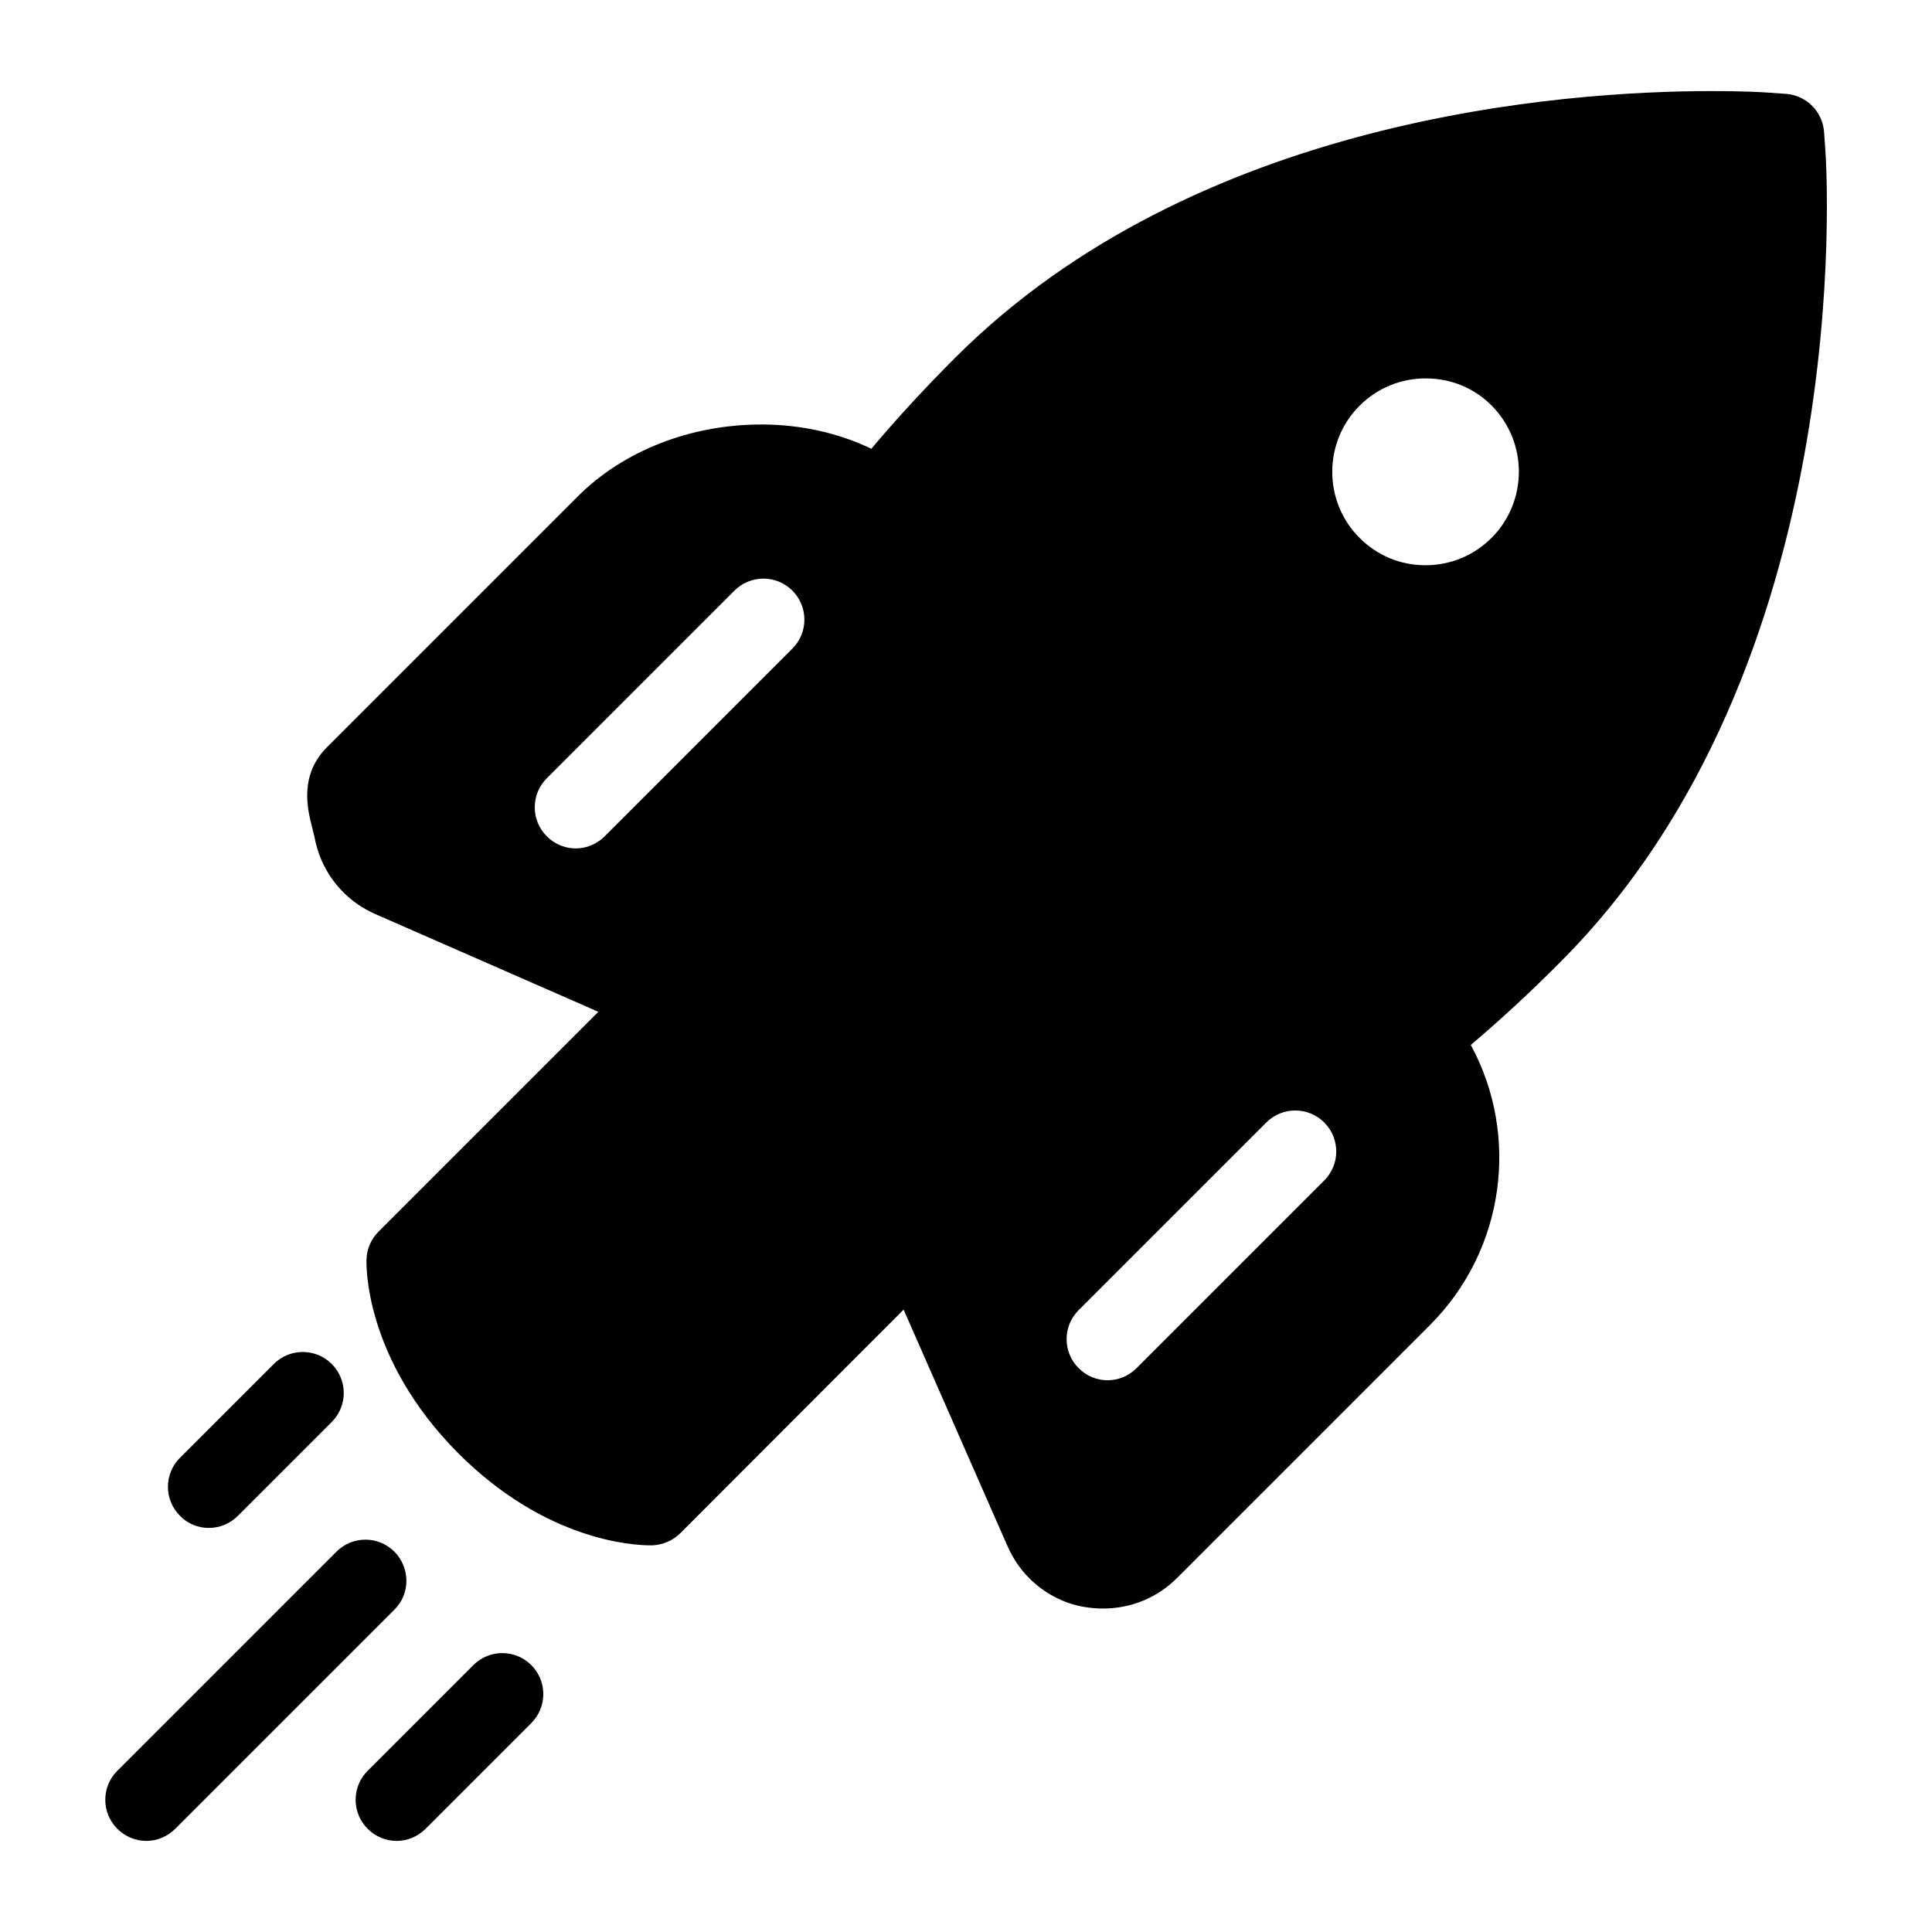 <?xml version="1.0" encoding="utf-8"?>
<!-- Generator: Adobe Illustrator 26.3.1, SVG Export Plug-In . SVG Version: 6.00 Build 0)  -->
<svg version="1.1" id="Layer_1" xmlns="http://www.w3.org/2000/svg" xmlns:xlink="http://www.w3.org/1999/xlink" x="0px" y="0px"
	 viewBox="0 0 700 700" style="enable-background:new 0 0 700 700;" xml:space="preserve">
<path d="M142.9,562.2c-5.8-5.8-15.2-5.8-21,0l-79.4,79.4c-5.8,5.8-5.8,15.2,0,21c2.9,2.9,6.7,4.4,10.5,4.4c3.8,0,7.6-1.5,10.5-4.4
	l79.4-79.4C148.7,577.5,148.7,568.1,142.9,562.2L142.9,562.2z M171.5,603.3l-38.3,38.3c-5.8,5.8-5.8,15.2,0,21
	c2.9,2.9,6.7,4.4,10.5,4.4s7.6-1.5,10.5-4.4l38.3-38.3c5.8-5.8,5.8-15.2,0-21C186.7,597.5,177.3,597.5,171.5,603.3L171.5,603.3z
	 M661.4,55.1l-0.5-7.2c-0.5-7.4-6.4-13.4-13.9-13.9l-7.2-0.5c-1.3-0.1-8.3-0.5-19.6-0.5c-53.4,0-186.9,9.4-274.1,96.6
	c-10.7,10.7-20.9,21.7-30.4,33c-11.8-5.7-25.6-8.8-39.8-8.8c-25.7,0-50,9.5-66.6,26.1l-90.7,90.7c-10.3,10.2-7.2,22.6-5.5,29.2
	c0.3,1.2,0.6,2.4,0.9,3.7c1.4,7.5,5,14.4,10.4,19.8c3.3,3.3,7.1,5.9,11.6,7.9l80.8,35.4l-79.7,79.7c-2.6,2.6-4.2,6.2-4.3,9.9
	c-0.1,1.5-1.1,35.9,33.3,70.4c31.8,31.8,63.5,33.3,69.5,33.3c0.5,0,0.8,0,0.9,0c3.7-0.2,7.2-1.7,9.9-4.3l81-81.1l37.6,85.6
	c1.9,4.3,4.5,8.3,7.9,11.7c5.4,5.4,12.3,9.1,19.8,10.4c2.3,0.4,4.7,0.6,7,0.6c10.1,0,19.6-3.9,26.8-11.1l91.6-91.6
	c27.2-27.2,32.6-68.7,14.8-101.5c11.2-9.5,22-19.5,32.3-29.9C672.7,241.4,661.9,62.6,661.4,55.1L661.4,55.1z M208.6,307.4
	c-3.8,0-7.6-1.5-10.5-4.4c-5.8-5.8-5.8-15.2,0-21l68-68c5.8-5.8,15.2-5.8,21,0c5.8,5.8,5.8,15.2,0,21l-68,68
	C216.2,305.9,212.4,307.4,208.6,307.4z M479.8,427.7l-68,68c-2.9,2.9-6.7,4.4-10.5,4.4s-7.6-1.5-10.5-4.4c-5.8-5.8-5.8-15.2,0-21
	l68-68c5.8-5.8,15.2-5.8,21,0C485.6,412.5,485.6,421.9,479.8,427.7z M540.4,194.9c-6.4,6.4-14.9,9.9-23.9,9.9
	c-9.1,0-17.5-3.5-23.9-9.9c-13.2-13.2-13.2-34.7,0-47.9c6.4-6.4,14.9-9.9,24-9.9c9.1,0,17.6,3.5,23.9,9.9
	C553.6,160.2,553.6,181.7,540.4,194.9L540.4,194.9z M75.7,553.6c3.8,0,7.6-1.5,10.5-4.4l34-34c5.8-5.8,5.8-15.2,0-21
	c-5.8-5.8-15.2-5.8-21,0l-34,34c-5.8,5.8-5.8,15.2,0,21C68.1,552.2,71.9,553.6,75.7,553.6z"/>
</svg>
